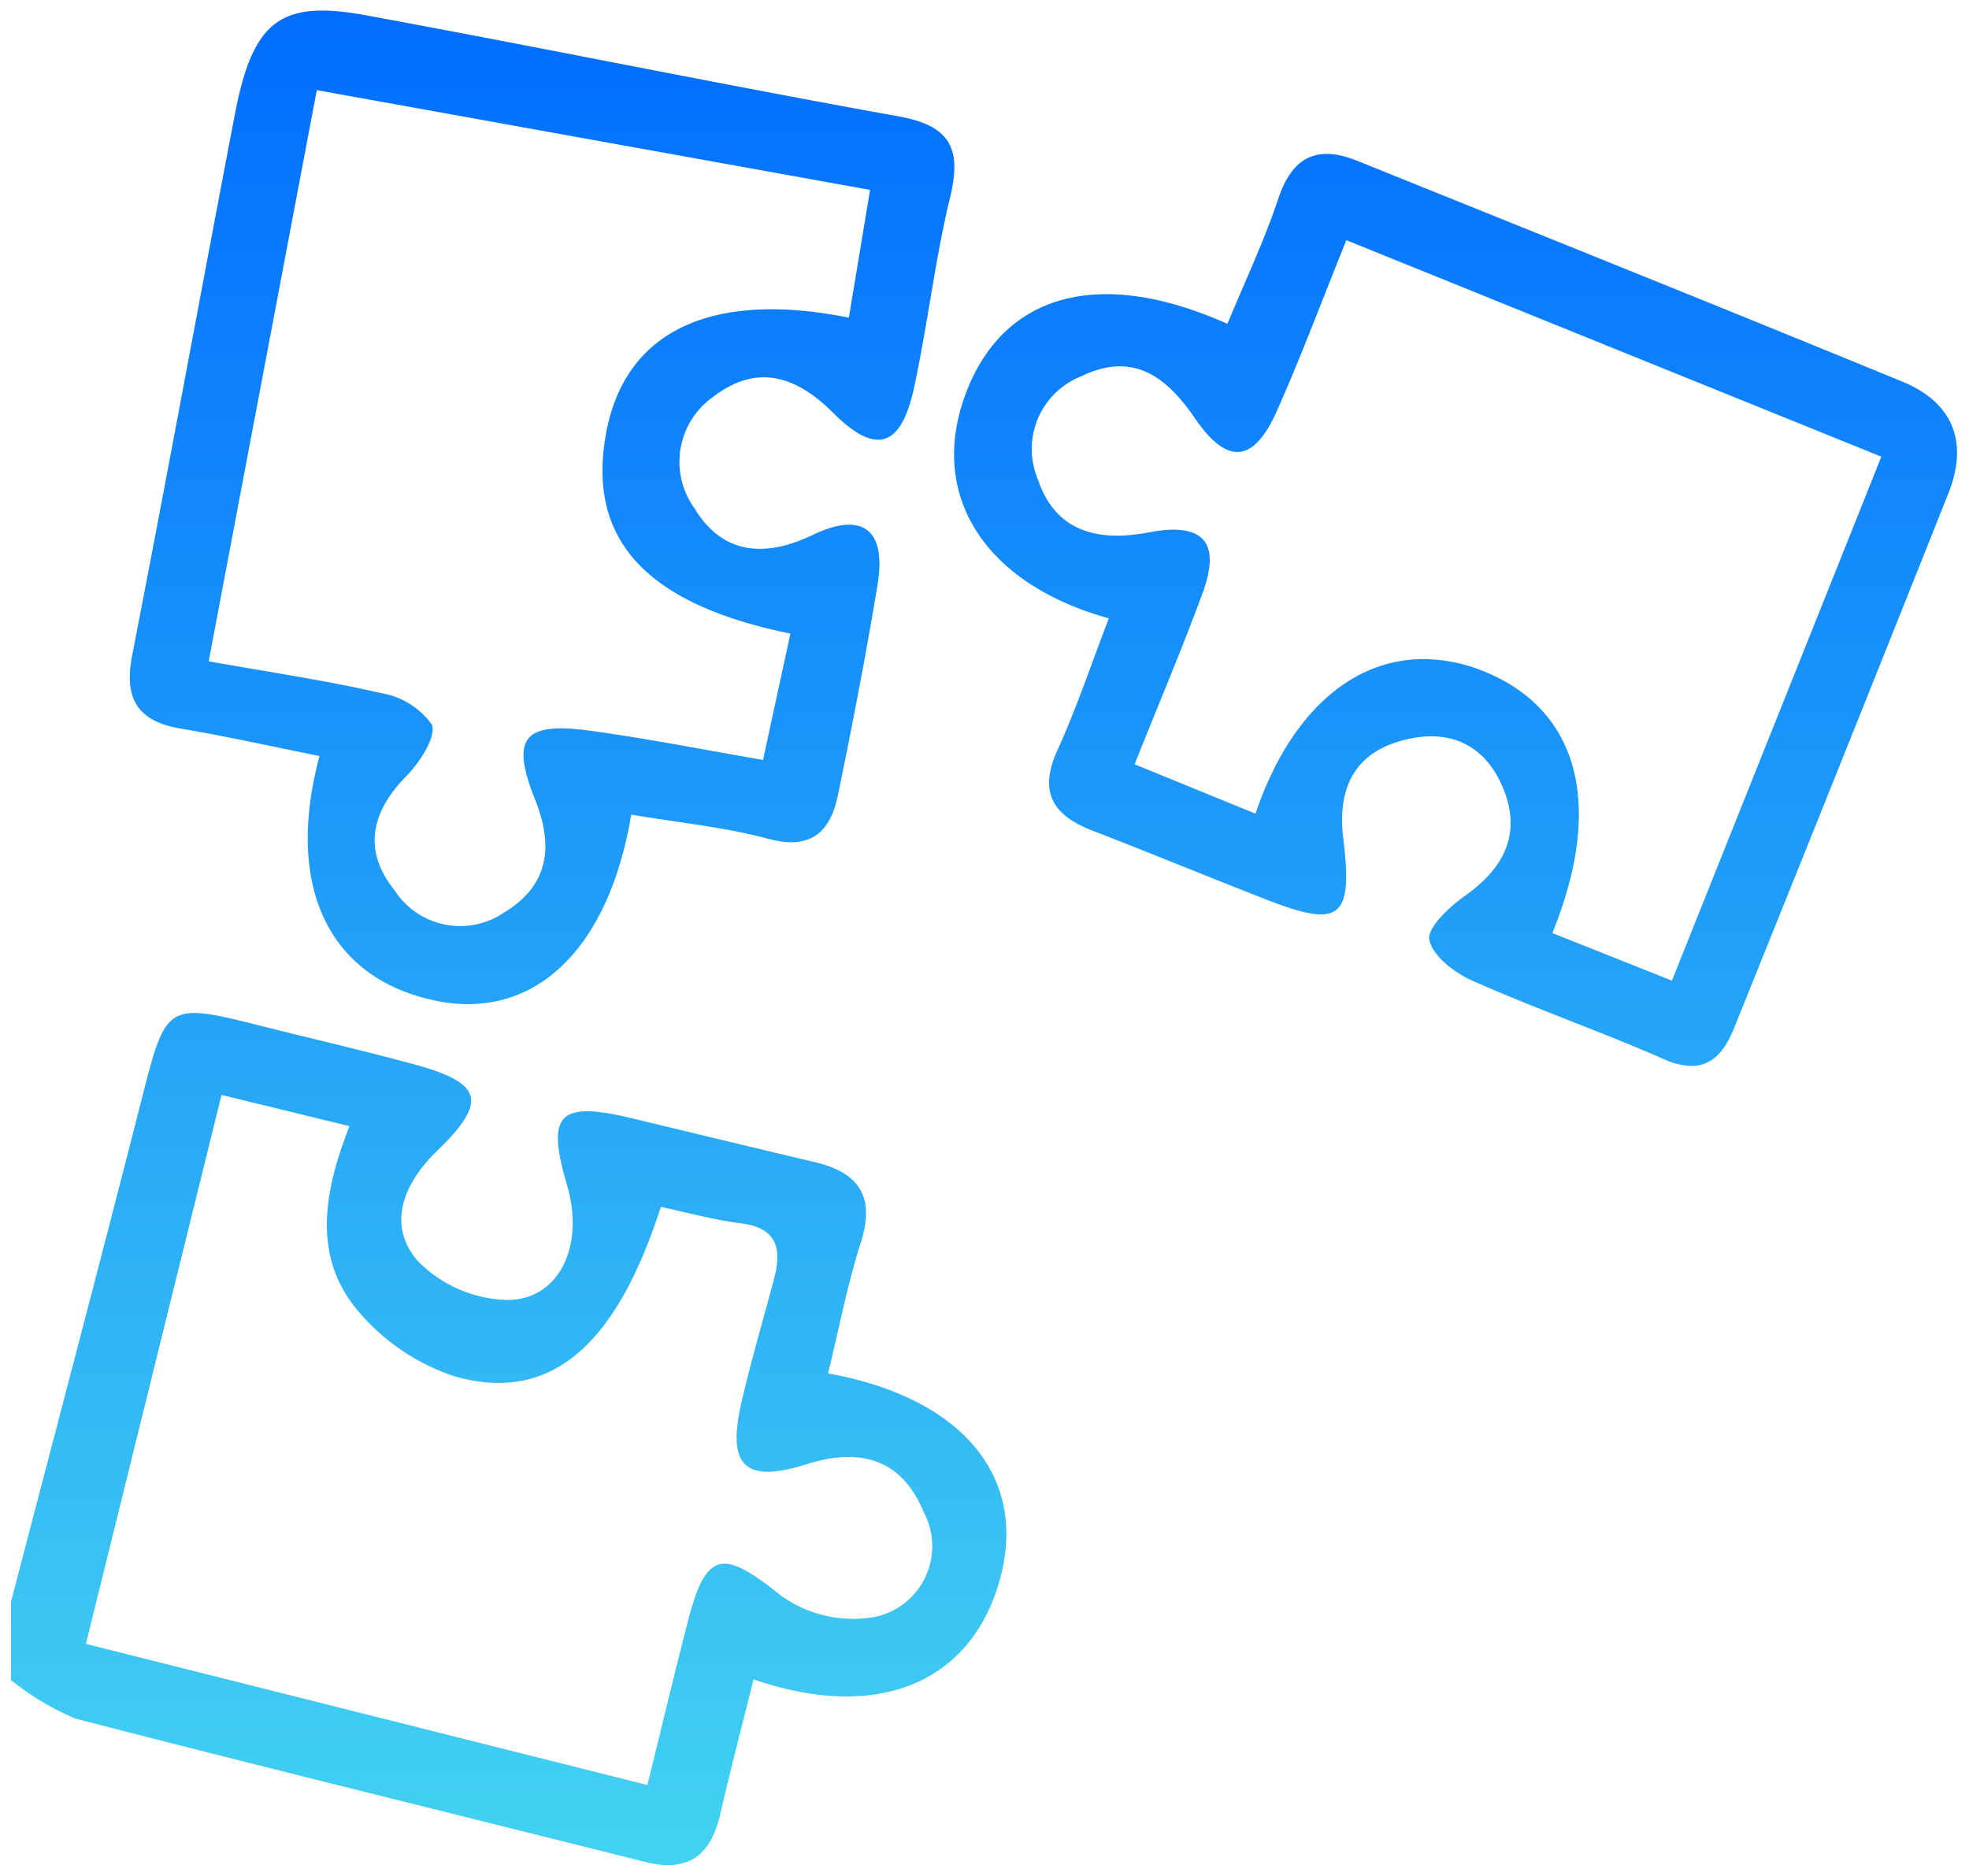 <svg xmlns="http://www.w3.org/2000/svg" width="89.589" height="85.361" viewBox="0 0 89.589 85.361">
    <defs>
        <linearGradient id="linear-gradient" x1=".5" x2=".5" y2="1" gradientUnits="objectBoundingBox">
            <stop offset="0" stop-color="#006dff"/>
            <stop offset="1" stop-color="#43d2f1"/>
        </linearGradient>
    </defs>
    <path id="Unión_116" fill="url(#linear-gradient)" stroke="rgba(0,0,0,0)" stroke-miterlimit="10" d="M154.83 84.235c-8.632-2.174-17.281-4.283-25.9-6.518a12.123 12.123 0 0 1-2.93-1.755v-3.555c1.973-7.574 3.976-15.139 5.908-22.723 1.164-4.57 1.114-4.581 5.648-3.44 2.278.573 4.568 1.1 6.833 1.718 3.095.846 3.3 1.7.98 3.942-1.508 1.46-2.266 3.345-.884 4.968a5.914 5.914 0 0 0 4.178 1.8c2.354-.072 3.421-2.562 2.644-5.2-.967-3.282-.394-3.872 2.976-3.062 2.761.663 5.519 1.335 8.282 1.986 2.01.474 2.771 1.557 2.1 3.663-.619 1.942-1 3.961-1.489 5.953 6.044 1.087 9.031 4.636 7.864 9.2-1.232 4.817-5.509 6.7-11.253 4.722-.514 2.07-1.048 4.113-1.526 6.172-.351 1.513-1.1 2.278-2.373 2.278a4.368 4.368 0 0 1-1.058-.149zm-25.421-9.916l25.545 6.421c.658-2.666 1.225-5.044 1.834-7.412.838-3.267 1.6-3.327 4.218-1.229a5.591 5.591 0 0 0 4.4.972 3.287 3.287 0 0 0 2.127-4.735c-1.007-2.454-2.918-2.955-5.326-2.193-2.785.88-3.633.111-2.986-2.744.435-1.918 1-3.8 1.5-5.7.358-1.353.144-2.306-1.5-2.515-1.238-.156-2.453-.495-3.652-.747-2.059 6.368-5.029 8.915-9.341 7.722a9.676 9.676 0 0 1-4.3-2.832c-2.267-2.517-1.705-5.57-.526-8.565l-5.822-1.422-6.171 24.979zm71.784-26.612c-2.871-1.259-5.839-2.293-8.7-3.564-.809-.358-1.814-1.126-1.959-1.859-.108-.548.911-1.5 1.618-2 1.857-1.317 2.633-2.948 1.661-5.081-.923-2.027-2.679-2.547-4.682-1.941-2.13.644-2.768 2.295-2.512 4.406.443 3.641-.129 4.1-3.485 2.79-2.647-1.033-5.275-2.116-7.926-3.142-1.78-.69-2.471-1.724-1.6-3.65.886-1.952 1.569-4 2.343-6.01-5.681-1.577-8.231-5.625-6.512-10.222 1.706-4.568 6.1-5.78 11.907-3.178.785-1.9 1.672-3.766 2.321-5.71s1.816-2.429 3.61-1.7c8.269 3.336 16.544 6.654 24.791 10.043 2.283.939 3.01 2.746 2.087 5.067Q209.307 34.137 204.4 46.3c-.435 1.083-1.018 1.72-1.939 1.72a3.2 3.2 0 0 1-1.268-.313zm-8.207-17.652c4.338 1.738 5.524 6.072 3.146 11.92l5.439 2.165c3.255-8.14 6.369-15.929 9.529-23.84l-24.341-9.851c-1.164 2.881-2.088 5.361-3.163 7.775-1.056 2.373-2.261 2.477-3.733.321-1.311-1.921-2.834-3.035-5.175-1.9a3.557 3.557 0 0 0-1.959 4.7c.8 2.371 2.727 2.84 5.03 2.4 2.494-.478 3.314.439 2.455 2.769-.94 2.556-2.005 5.065-3.09 7.781l5.5 2.247c1.549-4.57 4.389-7.031 7.636-7.031a7.3 7.3 0 0 1 2.726.544zM145.171 45.02c-4.737-1.053-6.711-5.2-5.134-11.1-2.112-.422-4.2-.891-6.313-1.247-1.975-.335-2.594-1.366-2.211-3.334 1.6-8.2 3.1-16.41 4.672-24.61C137 .49 138.238-.5 142.122.211c8.09 1.486 16.149 3.147 24.246 4.6 2.335.419 2.906 1.424 2.366 3.663-.691 2.859-1.022 5.8-1.644 8.683-.589 2.734-1.738 3.091-3.687 1.144-1.7-1.7-3.492-2.244-5.472-.709a3.611 3.611 0 0 0-.846 5.036c1.256 2.09 3.163 2.3 5.37 1.242 2.3-1.105 3.388-.251 2.972 2.266-.529 3.2-1.145 6.382-1.8 9.557-.348 1.69-1.233 2.516-3.171 1.994-1.969-.531-4.026-.729-6.234-1.1-.934 5.535-3.729 8.623-7.439 8.623a7.414 7.414 0 0 1-1.612-.19zm-10.176-15.409c2.834.506 5.352.872 7.823 1.442a3.57 3.57 0 0 1 2.326 1.427c.229.526-.53 1.715-1.132 2.327-1.633 1.659-2.022 3.409-.545 5.243a3.55 3.55 0 0 0 4.974.987c2.024-1.225 2.255-3 1.414-5.111-1.126-2.823-.553-3.57 2.477-3.159 2.585.349 5.146.862 7.885 1.331l1.246-5.748c-6.6-1.349-9.271-4.3-8.386-9.118.846-4.611 4.738-6.522 11.045-5.258l.967-5.814-25.175-4.539c-1.675 8.854-3.288 17.379-4.919 25.99z" data-name="Unión 116" transform="translate(-125.5 .48)"/>
</svg>

